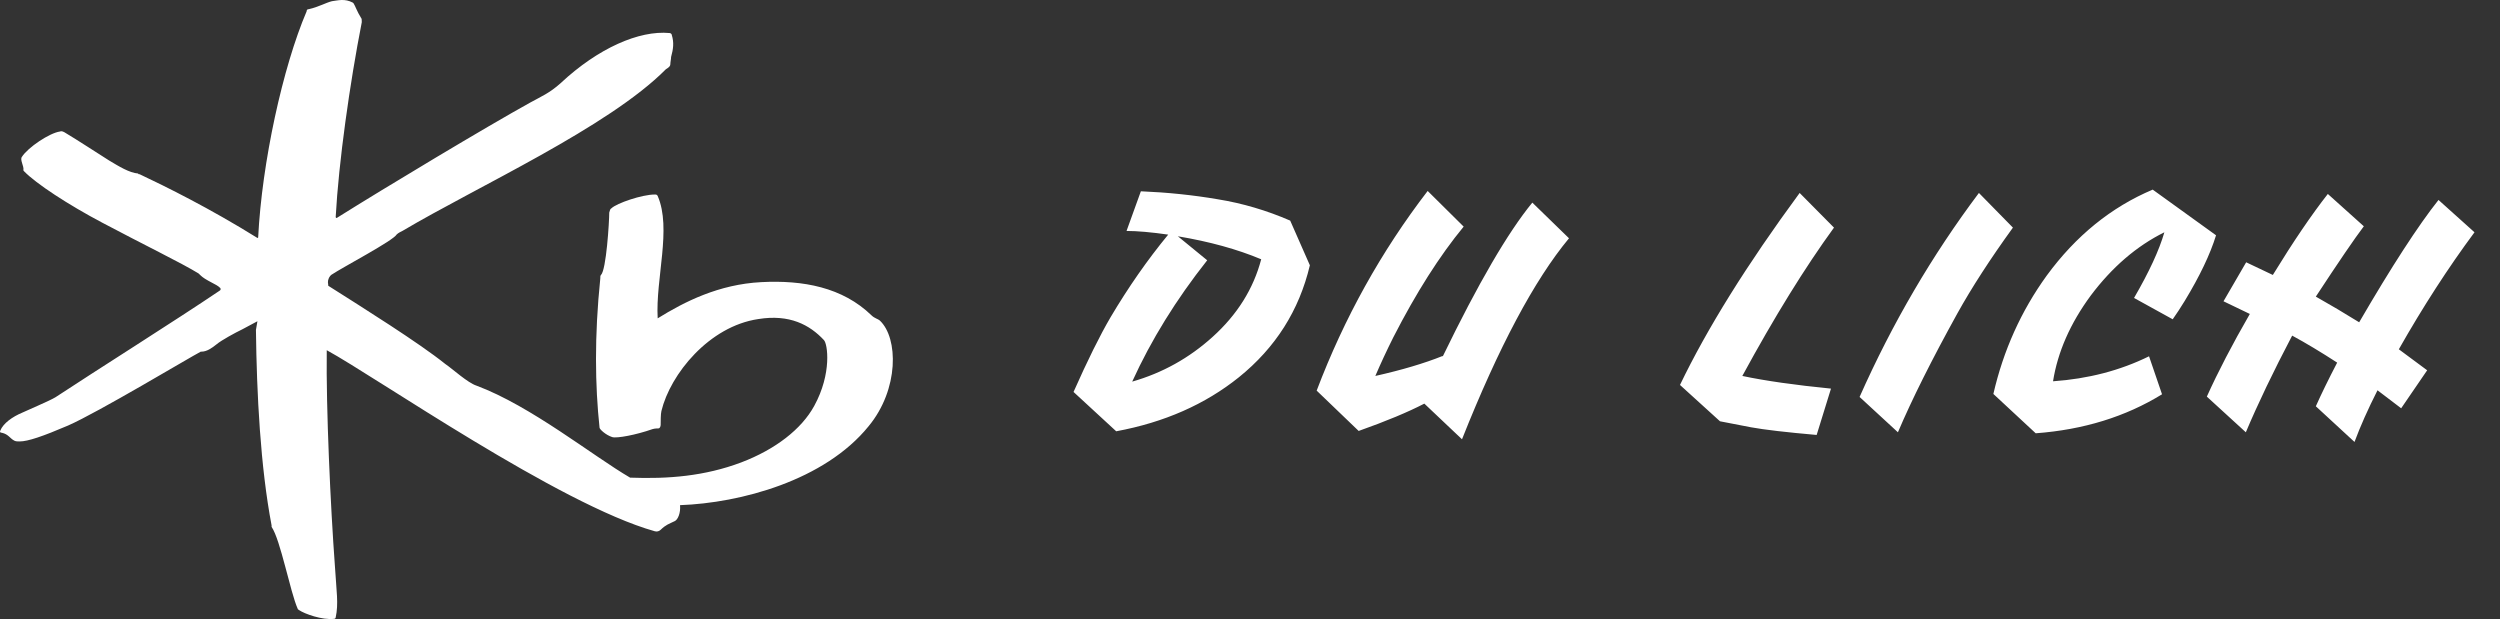 <svg width="210" height="52" viewBox="0 0 210 52" fill="none" xmlns="http://www.w3.org/2000/svg">
<rect x="0" y="0" width="210" height="52" fill="#333333" stroke="none"/>
<path d="M21.499 27.714C21.562 33.066 21.875 39.21 22.814 44.136C22.814 44.136 22.814 44.197 22.814 44.258C23.565 45.353 24.379 49.732 25.005 51.131C25.005 51.192 25.068 51.192 25.131 51.253C25.569 51.557 27.071 52.104 28.073 51.983C28.136 51.983 28.198 51.922 28.198 51.861C28.449 50.705 28.261 49.671 28.136 47.603C27.76 42.494 27.384 34.344 27.447 29.417C31.579 31.667 46.981 42.372 54.995 44.623C55.182 44.684 55.37 44.623 55.496 44.501C55.934 44.075 56.184 44.015 56.685 43.771C56.935 43.65 57.186 43.102 57.123 42.433C62.195 42.251 69.269 40.365 72.963 35.803C75.53 32.701 75.468 28.383 73.902 26.923C73.777 26.801 73.464 26.741 73.214 26.497C70.772 24.125 67.454 23.517 63.948 23.699C60.379 23.882 57.499 25.342 55.245 26.741C55.057 23.395 56.435 19.198 55.245 16.461C55.182 16.34 55.12 16.34 54.995 16.34C53.93 16.34 51.802 17.07 51.363 17.495C51.238 17.556 51.238 17.678 51.176 17.86C51.176 18.651 50.925 22.665 50.487 23.091C50.424 23.152 50.424 23.213 50.424 23.395C49.923 28.261 49.986 32.397 50.362 35.925C50.362 36.047 50.862 36.533 51.426 36.716C51.802 36.837 53.429 36.533 54.807 36.047C54.995 35.986 55.245 35.986 55.308 35.986C55.433 35.986 55.496 35.803 55.496 35.682C55.496 35.438 55.496 34.769 55.558 34.526C56.309 31.424 59.565 27.41 63.697 26.801C66.327 26.376 68.017 27.288 69.207 28.565C69.52 28.869 69.895 31.363 68.393 34.1C67.329 36.047 65.137 37.75 62.257 38.845C59.189 40 56.122 40.244 52.929 40.122C49.798 38.297 44.602 34.1 40.031 32.397C39.28 32.154 38.028 30.998 37.402 30.573C35.21 28.809 30.452 25.828 27.572 24.003V23.943C27.51 23.578 27.572 23.517 27.635 23.334C27.697 23.213 27.76 23.152 27.823 23.091C28.824 22.422 33.019 20.232 33.332 19.685C33.457 19.563 33.708 19.442 33.833 19.381C40.094 15.671 51.113 10.683 55.934 5.817C56.247 5.635 56.309 5.513 56.309 5.391C56.309 5.209 56.372 4.966 56.372 4.783C56.56 4.114 56.623 3.567 56.435 2.958C56.435 2.837 56.309 2.776 56.247 2.776C53.68 2.533 50.236 4.053 47.106 6.973C46.167 7.824 45.416 8.128 44.539 8.615C40.908 10.622 32.393 15.731 28.323 18.286C28.261 18.347 28.198 18.286 28.198 18.225C28.449 13.603 29.388 6.973 30.39 1.864C30.39 1.681 30.39 1.559 30.327 1.499C30.014 1.012 29.826 0.465 29.701 0.282C29.701 0.282 29.701 0.282 29.638 0.221C28.95 -0.144 28.386 0.039 27.885 0.1C27.384 0.221 26.758 0.586 25.944 0.769C25.819 0.769 25.757 0.83 25.757 0.951C23.753 5.635 22 13.663 21.687 19.928C21.687 19.928 21.687 19.989 21.624 19.989C17.617 17.495 13.924 15.671 11.732 14.637C11.67 14.637 11.607 14.637 11.607 14.576C10.856 14.515 9.979 13.967 9.165 13.481C8.289 12.934 6.536 11.778 5.409 11.109C5.284 11.048 5.158 10.987 5.033 11.048C4.157 11.17 2.341 12.386 1.84 13.177C1.652 13.42 2.028 13.967 1.965 14.272C1.965 14.332 1.965 14.332 2.028 14.393C3.03 15.427 5.722 17.191 8.602 18.712C11.92 20.476 15.301 22.118 16.678 22.97C16.741 23.03 16.741 23.03 16.741 23.03C16.929 23.213 17.054 23.334 17.492 23.578C18.181 23.943 18.306 24.003 18.494 24.186C18.557 24.247 18.557 24.369 18.431 24.429C14.925 26.801 7.976 31.181 4.658 33.37C4.157 33.675 2.278 34.465 1.903 34.648C1.026 35.013 0.275 35.56 0.025 36.168C-0.038 36.29 0.025 36.351 0.15 36.351C0.713 36.472 0.838 36.837 1.214 37.02C1.339 37.081 1.465 37.081 1.652 37.081C2.341 37.081 3.593 36.655 5.722 35.743C8.226 34.648 15.927 30.025 16.866 29.538C16.866 29.538 16.866 29.538 16.929 29.538C17.367 29.538 17.805 29.234 18.181 28.93C18.619 28.565 19.746 27.957 20.372 27.653L21.624 26.984L21.499 27.714Z" fill="white"/>
<path d="M90.177 32.924C91.353 30.273 92.389 28.183 93.285 26.652C94.778 24.132 96.393 21.817 98.129 19.708C96.692 19.503 95.525 19.4 94.629 19.4L95.833 16.068C98.073 16.161 100.229 16.385 102.301 16.74C104.373 17.076 106.398 17.673 108.377 18.532L110.029 22.284C109.133 26.073 107.145 29.209 104.065 31.692C101.228 33.969 97.793 35.481 93.761 36.228L90.177 32.924ZM95.105 32.056C97.644 31.328 99.893 30.077 101.853 28.304C103.925 26.437 105.288 24.263 105.941 21.78C103.944 20.94 101.61 20.296 98.941 19.848L101.405 21.864C98.792 25.168 96.692 28.565 95.105 32.056ZM119.644 33.904C118.281 34.613 116.442 35.379 114.128 36.2L110.6 32.812C112.914 26.708 116.022 21.117 119.924 16.04L122.948 19.036C120.932 21.481 118.962 24.58 117.04 28.332C116.48 29.452 115.976 30.535 115.528 31.58C117.768 31.076 119.653 30.516 121.184 29.9V29.956C124.152 23.833 126.662 19.521 128.716 17.02L131.796 20.016C128.884 23.525 125.888 29.153 122.808 36.9L119.644 33.904ZM146.355 31.58C148.297 31.991 150.779 32.345 153.803 32.644L152.599 36.536C150.042 36.312 148.203 36.097 147.083 35.892C145.982 35.687 145.114 35.519 144.479 35.388L141.119 32.336C143.397 27.595 146.747 22.219 151.171 16.208L154.055 19.12C151.61 22.48 149.043 26.633 146.355 31.58ZM156.205 33.344C158.949 27.165 162.29 21.453 166.229 16.208L169.085 19.12C167.181 21.752 165.622 24.16 164.409 26.344C162.262 30.227 160.601 33.549 159.425 36.312L156.205 33.344ZM172.455 32.028C175.404 31.823 178.092 31.123 180.519 29.928L181.611 33.12C178.549 35.005 175.012 36.097 170.999 36.396L167.443 33.092C168.283 29.433 169.776 26.12 171.923 23.152C174.368 19.811 177.336 17.403 180.827 15.928L186.147 19.764C185.661 21.351 184.784 23.189 183.515 25.28C183.16 25.859 182.824 26.372 182.507 26.82L179.259 25.028C180.528 22.844 181.377 21.005 181.807 19.512C179.473 20.669 177.411 22.443 175.619 24.832C173.901 27.165 172.847 29.564 172.455 32.028ZM196.322 30.46C194.941 29.564 193.681 28.808 192.542 28.192C190.955 31.216 189.658 33.923 188.65 36.312L185.374 33.316C186.307 31.244 187.511 28.929 188.986 26.372L186.774 25.308L188.678 22.032L190.918 23.096C192.635 20.296 194.175 18.028 195.538 16.292L198.562 19.008C197.797 20.016 196.453 21.985 194.53 24.916C195.725 25.588 196.938 26.307 198.17 27.072C200.895 22.387 203.117 18.961 204.834 16.796L207.858 19.512C205.655 22.48 203.537 25.756 201.502 29.34L203.882 31.104L201.698 34.296L199.71 32.784C198.907 34.371 198.263 35.817 197.778 37.124L194.53 34.128C194.978 33.12 195.575 31.897 196.322 30.46Z" fill="white"/>
</svg>
